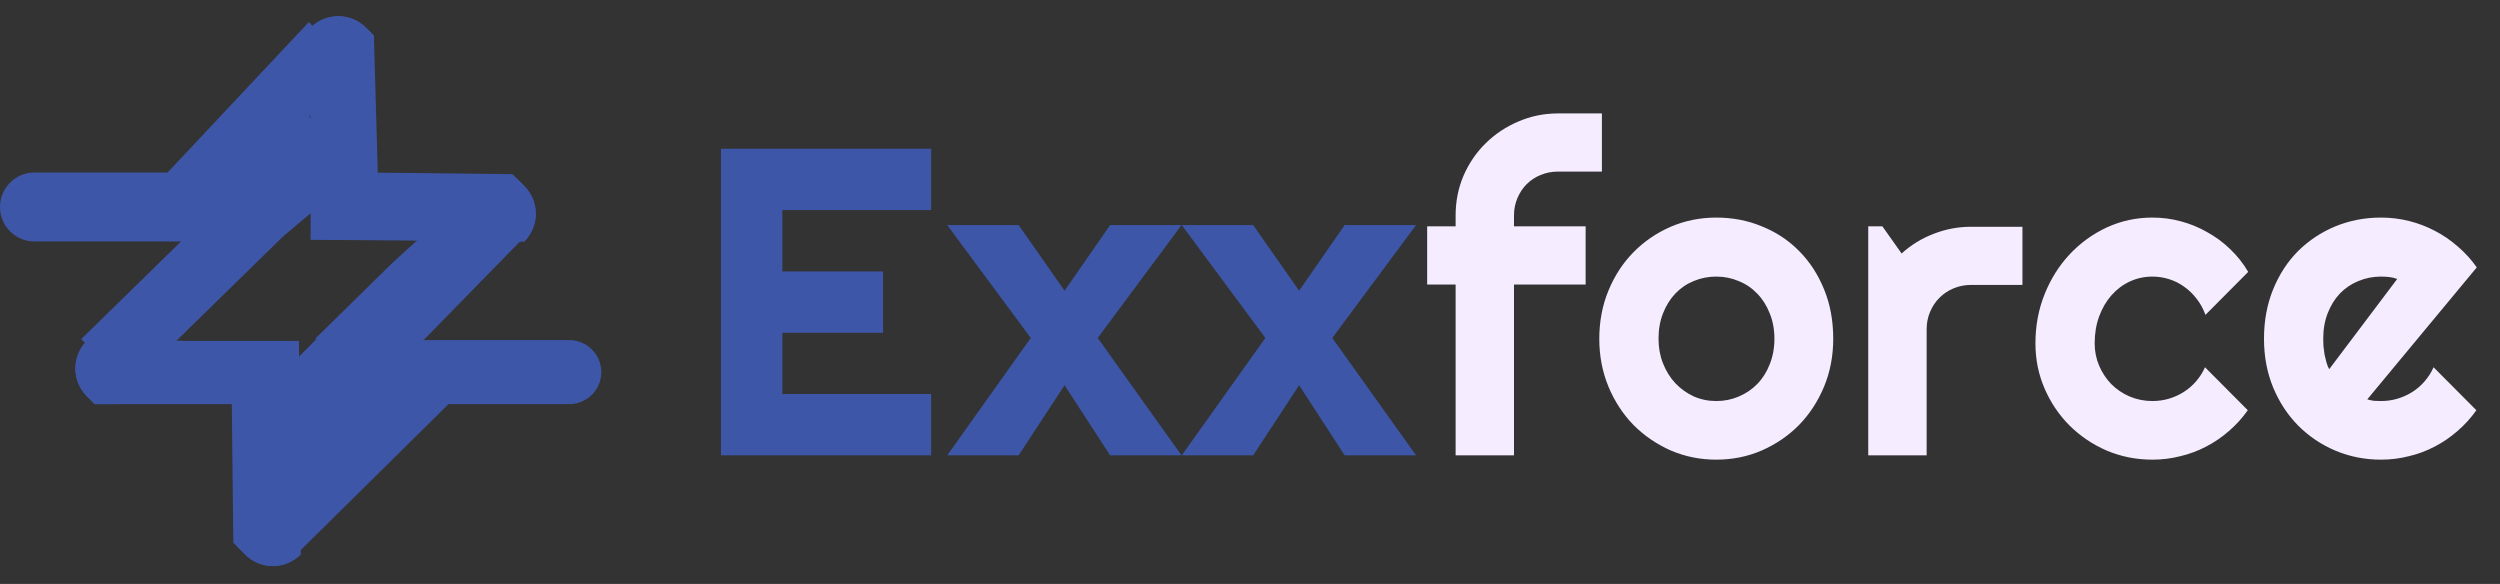 <svg width="137" height="32" viewBox="0 0 137 32" fill="none" xmlns="http://www.w3.org/2000/svg">
<rect x="0" y="0" width="137" height="32" fill="#333333" stroke="none"/>
<path fill-rule="evenodd" clip-rule="evenodd" d="M18.096 17.826L28.231 12.979L21.877 19.716L15.665 25.96L12.964 22.989L17.075 18.849L18.096 17.826Z" fill="#3D56A8"/>
<path fill-rule="evenodd" clip-rule="evenodd" d="M13.203 28.044L15.918 30.699L24.578 22.147L31.195 22.147C32.165 22.147 32.951 21.361 32.951 20.392C32.951 19.422 32.165 18.636 31.195 18.636L22.687 18.636L13.203 28.044Z" fill="#3D56A8"/>
<path fill-rule="evenodd" clip-rule="evenodd" d="M7.106 21.18L4.45 18.583L10.191 12.967L16.745 6.212L19.987 9.183L15.502 12.967L7.106 21.18Z" fill="#3D56A8"/>
<path fill-rule="evenodd" clip-rule="evenodd" d="M16.473 30.39C15.634 31.228 14.275 31.228 13.436 30.39L12.786 29.739L12.703 22.147L5.194 22.147L4.76 21.713C3.921 20.875 3.921 19.515 4.76 18.677L16.384 18.68L16.473 30.39Z" fill="#3D56A8"/>
<path d="M6.494 22.147L5.193 22.147L4.759 21.714C3.921 20.875 3.921 19.515 4.759 18.677L9.965 18.677L6.494 22.147Z" fill="#3D56A8"/>
<path d="M13.002 28.655L13.002 29.956L13.436 30.39C14.274 31.228 15.634 31.228 16.472 30.39L16.473 25.184L13.002 28.655Z" fill="#3D56A8"/>
<path fill-rule="evenodd" clip-rule="evenodd" d="M26.386 9.962L29.041 12.678L23.3 18.548L19.716 21.519L17.286 18.548L21.5 14.409L26.386 9.962Z" fill="#3D56A8"/>
<path fill-rule="evenodd" clip-rule="evenodd" d="M19.522 3.865L16.924 1.209L9.183 9.453L1.891 9.453C0.846 9.453 3.07008e-05 10.3 3.06356e-05 11.344C3.05704e-05 12.388 0.846 13.234 1.891 13.234L9.959 13.234L19.522 3.865Z" fill="#3D56A8"/>
<path fill-rule="evenodd" clip-rule="evenodd" d="M28.732 13.231C29.57 12.393 29.57 11.033 28.732 10.195L28.081 9.544L20.703 9.461L20.489 1.952L20.056 1.518C19.217 0.68 17.858 0.68 17.019 1.518L17.022 13.142L28.732 13.231Z" fill="#3D56A8"/>
<path d="M20.489 3.254L20.489 1.952L20.055 1.518C19.217 0.68 17.857 0.68 17.019 1.518L17.019 6.724L20.489 3.254Z" fill="#3D56A8"/>
<path d="M26.996 9.761L28.298 9.761L28.732 10.195C29.57 11.033 29.57 12.393 28.732 13.231L23.526 13.231L26.996 9.761Z" fill="#3D56A8"/>
<path d="M51.029 24.954H39.509V8.149H51.029V11.513H42.873V14.876H48.392V18.239H42.873V21.591H51.029V24.954ZM64.749 24.954H60.835L58.339 21.11L55.82 24.954H51.906L56.487 18.52L51.906 12.333H55.82L58.339 15.931L60.835 12.333H64.749L60.156 18.52L64.749 24.954ZM77.602 24.954H73.688L71.192 21.11L68.673 24.954H64.759L69.341 18.52L64.759 12.333H68.673L71.192 15.931L73.688 12.333H77.602L73.009 18.52L77.602 24.954Z" fill="#3D56A8"/>
<path d="M82.967 24.954H79.768V15.591H78.209V12.403H79.768V11.806C79.768 11.032 79.912 10.306 80.202 9.626C80.499 8.946 80.901 8.356 81.409 7.856C81.924 7.349 82.522 6.95 83.202 6.661C83.881 6.364 84.608 6.216 85.381 6.216H87.784V9.403H85.381C85.037 9.403 84.717 9.466 84.42 9.591C84.131 9.708 83.877 9.876 83.659 10.095C83.448 10.306 83.28 10.56 83.155 10.856C83.03 11.146 82.967 11.462 82.967 11.806V12.403H86.893V15.591H82.967V24.954ZM100.461 18.567C100.461 19.505 100.293 20.38 99.957 21.192C99.621 21.997 99.164 22.696 98.586 23.29C98.008 23.876 97.328 24.341 96.547 24.685C95.773 25.02 94.941 25.189 94.051 25.189C93.168 25.189 92.336 25.02 91.555 24.685C90.781 24.341 90.102 23.876 89.516 23.29C88.938 22.696 88.481 21.997 88.145 21.192C87.809 20.38 87.641 19.505 87.641 18.567C87.641 17.614 87.809 16.731 88.145 15.919C88.481 15.106 88.938 14.407 89.516 13.821C90.102 13.227 90.781 12.763 91.555 12.427C92.336 12.091 93.168 11.923 94.051 11.923C94.941 11.923 95.773 12.083 96.547 12.403C97.328 12.716 98.008 13.165 98.586 13.751C99.164 14.329 99.621 15.028 99.957 15.849C100.293 16.661 100.461 17.567 100.461 18.567ZM97.238 18.567C97.238 18.052 97.152 17.587 96.981 17.173C96.816 16.751 96.59 16.392 96.301 16.095C96.012 15.79 95.672 15.56 95.281 15.403C94.898 15.239 94.488 15.157 94.051 15.157C93.613 15.157 93.199 15.239 92.809 15.403C92.426 15.56 92.09 15.79 91.801 16.095C91.52 16.392 91.297 16.751 91.133 17.173C90.969 17.587 90.887 18.052 90.887 18.567C90.887 19.052 90.969 19.501 91.133 19.915C91.297 20.329 91.52 20.689 91.801 20.993C92.09 21.298 92.426 21.54 92.809 21.72C93.199 21.892 93.613 21.977 94.051 21.977C94.488 21.977 94.898 21.895 95.281 21.731C95.672 21.567 96.012 21.337 96.301 21.04C96.59 20.743 96.816 20.384 96.981 19.962C97.152 19.54 97.238 19.075 97.238 18.567ZM105.58 24.954H102.38V12.403H103.154L104.209 13.892C104.724 13.423 105.31 13.063 105.966 12.813C106.623 12.556 107.302 12.427 108.005 12.427H110.83V15.614H108.005C107.67 15.614 107.353 15.677 107.056 15.802C106.759 15.927 106.502 16.099 106.283 16.317C106.064 16.536 105.892 16.794 105.767 17.091C105.642 17.388 105.58 17.704 105.58 18.04V24.954ZM123.202 14.899L120.859 17.255C120.741 16.927 120.581 16.634 120.378 16.376C120.175 16.11 119.945 15.888 119.687 15.708C119.437 15.528 119.163 15.392 118.866 15.298C118.57 15.204 118.265 15.157 117.952 15.157C117.515 15.157 117.101 15.247 116.71 15.427C116.327 15.606 115.991 15.86 115.702 16.189C115.421 16.509 115.198 16.892 115.034 17.337C114.87 17.782 114.788 18.274 114.788 18.814C114.788 19.251 114.87 19.661 115.034 20.044C115.198 20.427 115.421 20.763 115.702 21.052C115.991 21.341 116.327 21.567 116.71 21.731C117.101 21.895 117.515 21.977 117.952 21.977C118.265 21.977 118.566 21.935 118.855 21.849C119.144 21.763 119.413 21.642 119.663 21.485C119.921 21.321 120.148 21.126 120.343 20.899C120.546 20.665 120.71 20.407 120.835 20.126L123.179 22.481C122.882 22.903 122.538 23.282 122.148 23.618C121.765 23.954 121.347 24.239 120.894 24.474C120.448 24.708 119.976 24.884 119.476 25.001C118.984 25.126 118.476 25.189 117.952 25.189C117.07 25.189 116.238 25.024 115.456 24.696C114.683 24.36 114.003 23.903 113.417 23.325C112.839 22.747 112.382 22.071 112.046 21.298C111.71 20.524 111.542 19.696 111.542 18.814C111.542 17.852 111.71 16.954 112.046 16.118C112.382 15.282 112.839 14.556 113.417 13.938C114.003 13.313 114.683 12.821 115.456 12.462C116.238 12.102 117.07 11.923 117.952 11.923C118.476 11.923 118.988 11.989 119.488 12.122C119.995 12.255 120.476 12.45 120.929 12.708C121.39 12.958 121.812 13.267 122.195 13.634C122.585 14.001 122.921 14.423 123.202 14.899ZM129.727 21.884C129.852 21.923 129.977 21.95 130.102 21.966C130.227 21.974 130.352 21.977 130.477 21.977C130.79 21.977 131.091 21.935 131.38 21.849C131.669 21.763 131.938 21.642 132.188 21.485C132.446 21.321 132.673 21.126 132.868 20.899C133.071 20.665 133.235 20.407 133.36 20.126L135.704 22.481C135.407 22.903 135.063 23.282 134.673 23.618C134.29 23.954 133.872 24.239 133.419 24.474C132.973 24.708 132.501 24.884 132.001 25.001C131.509 25.126 131.001 25.189 130.477 25.189C129.595 25.189 128.763 25.024 127.981 24.696C127.208 24.368 126.528 23.911 125.942 23.325C125.364 22.739 124.907 22.044 124.571 21.239C124.235 20.427 124.067 19.536 124.067 18.567C124.067 17.575 124.235 16.669 124.571 15.849C124.907 15.028 125.364 14.329 125.942 13.751C126.528 13.173 127.208 12.724 127.981 12.403C128.763 12.083 129.595 11.923 130.477 11.923C131.001 11.923 131.513 11.985 132.013 12.11C132.513 12.235 132.985 12.415 133.43 12.649C133.884 12.884 134.305 13.173 134.696 13.517C135.087 13.852 135.43 14.231 135.727 14.653L129.727 21.884ZM131.368 15.286C131.22 15.231 131.071 15.196 130.923 15.181C130.782 15.165 130.634 15.157 130.477 15.157C130.04 15.157 129.626 15.239 129.235 15.403C128.852 15.56 128.516 15.786 128.227 16.083C127.946 16.38 127.723 16.739 127.559 17.161C127.395 17.575 127.313 18.044 127.313 18.567C127.313 18.685 127.317 18.817 127.325 18.966C127.341 19.114 127.36 19.267 127.384 19.423C127.415 19.571 127.45 19.716 127.489 19.856C127.528 19.997 127.579 20.122 127.641 20.231L131.368 15.286Z" fill="#F5EDFF"/>
</svg>
